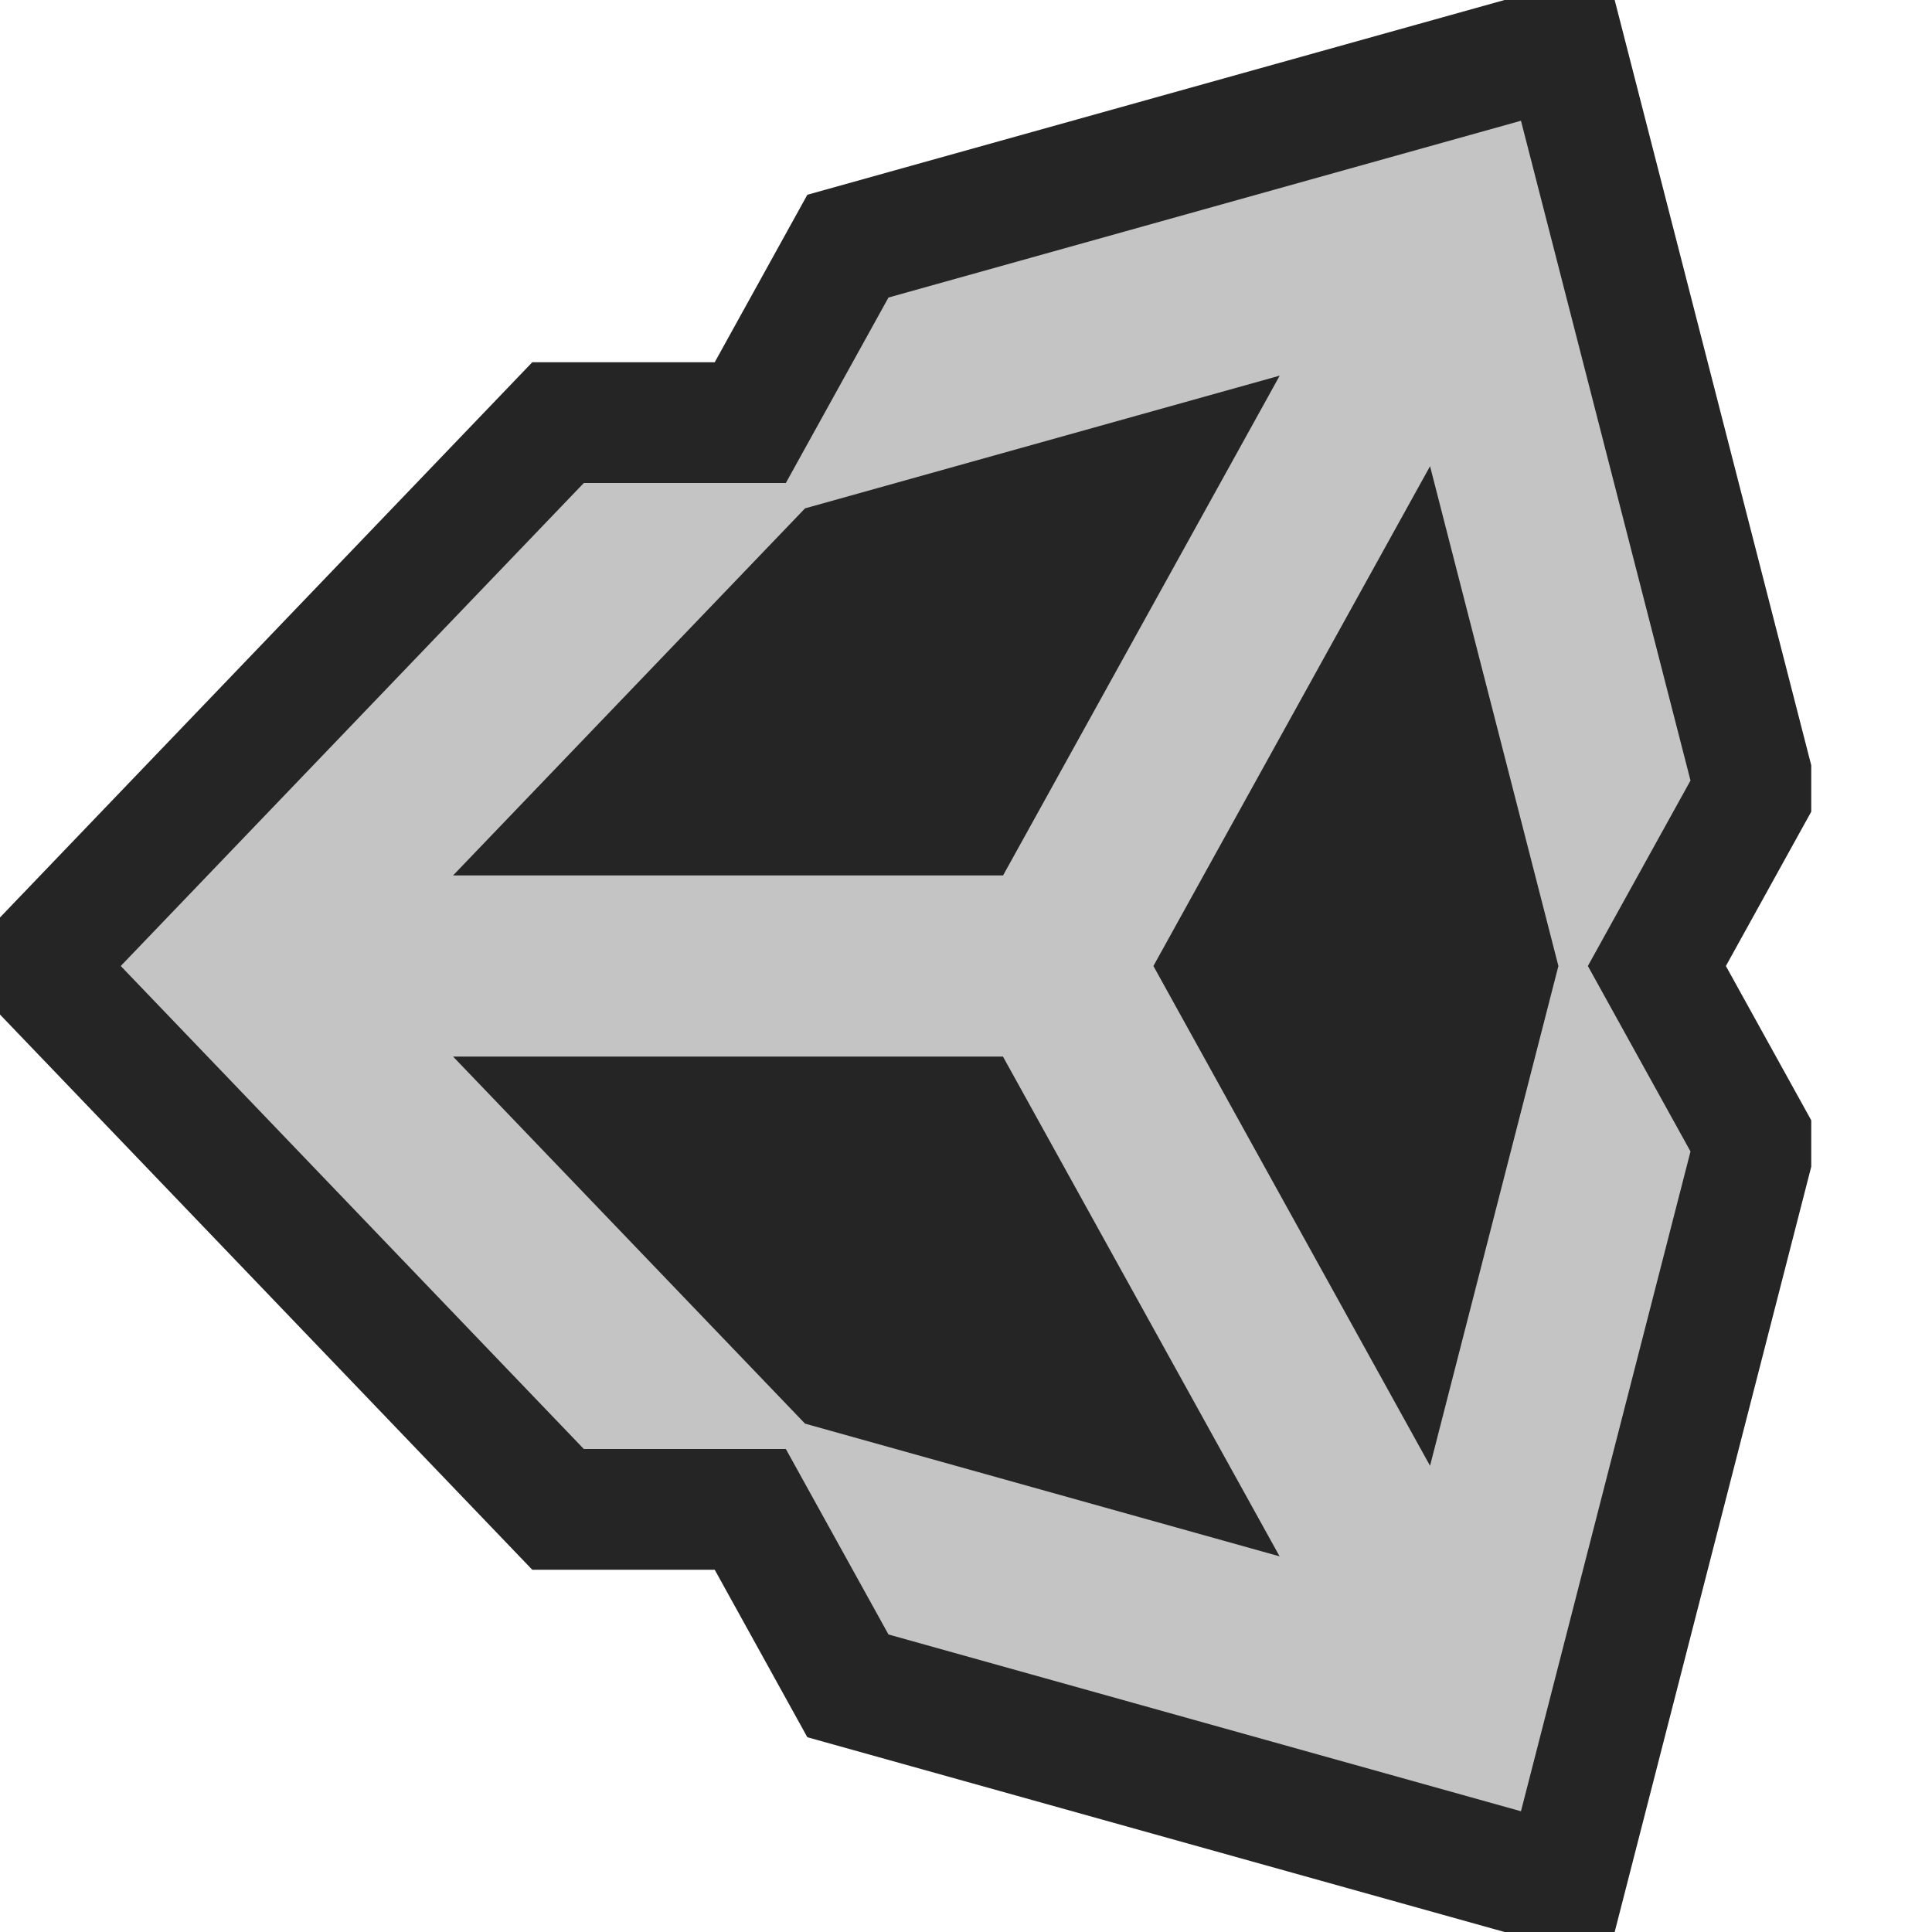 <svg xmlns="http://www.w3.org/2000/svg" width="16" height="16" viewBox="0 0 16 16">
  <title>Unity_d</title>
  <g>
    <polygon points="15 6.338 13.372 0 12.46 0 6.686 1.613 5.919 3 4.408 3 0 7.598 0 8.402 4.408 13 5.919 13 6.686 14.387 12.46 16 13.372 16 15 9.662 15 9.278 14.293 8 15 6.722 15 6.338" fill="#252525"/>
    <path d="M14,6.464,12.596,1,7.358,2.464,6.508,4H4.835L1,8l3.835,4H6.508l.85,1.536L12.596,15,14,9.536,13.15,8Zm-7.333-2.254,3.931-1.099L8.307,7.25H3.752Zm0,7.58L3.752,8.75h4.554l2.291,4.139Zm5.176.349L9.552,8l2.291-4.139L12.906,8Z" fill="#c4c4c4"/>
  </g>
</svg>
